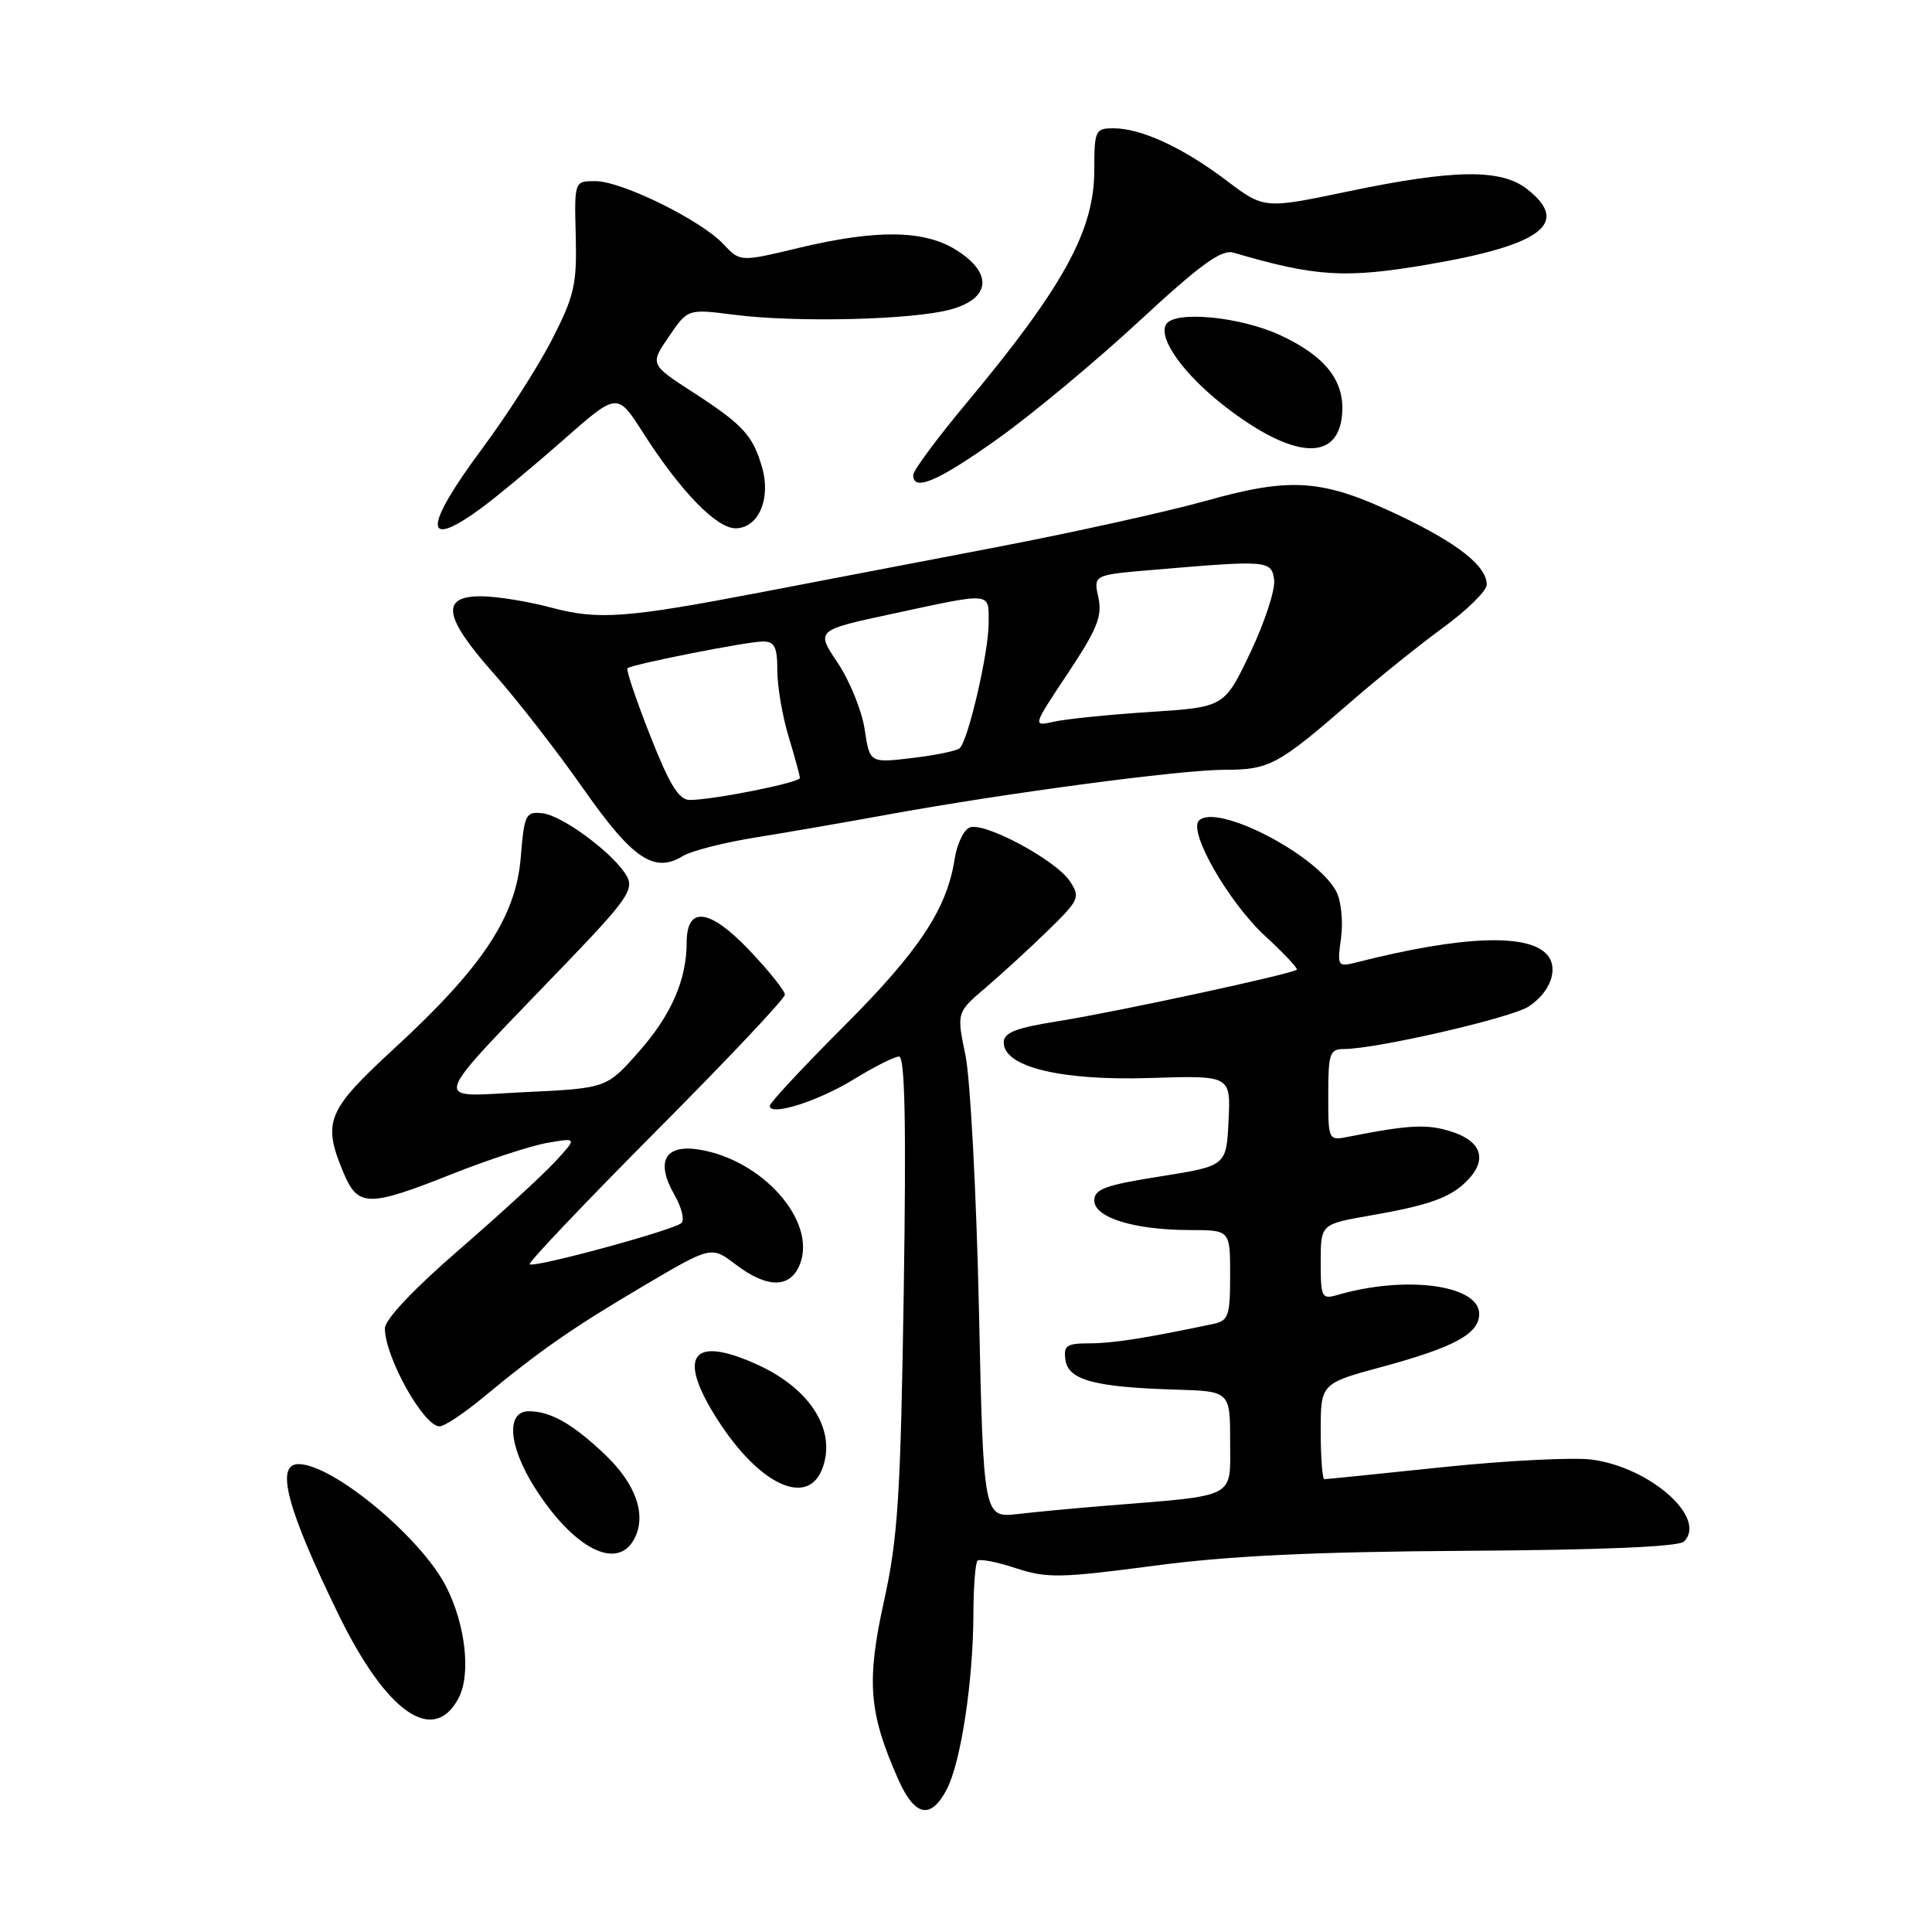<?xml version="1.0" encoding="UTF-8" standalone="no"?>
<!DOCTYPE svg PUBLIC "-//W3C//DTD SVG 1.1//EN" "http://www.w3.org/Graphics/SVG/1.1/DTD/svg11.dtd" >
<svg xmlns="http://www.w3.org/2000/svg" xmlns:xlink="http://www.w3.org/1999/xlink" version="1.1" viewBox="0 0 256 256">
 <g >
 <path fill="currentColor"
d=" M 125.47 237.06 C 127.33 233.46 128.95 222.77 128.98 213.92 C 128.99 210.30 129.24 207.10 129.52 206.81 C 129.81 206.52 132.09 206.96 134.60 207.79 C 138.72 209.14 140.47 209.11 152.83 207.48 C 162.81 206.15 174.00 205.62 194.29 205.49 C 212.29 205.38 222.45 204.95 223.14 204.26 C 226.24 201.16 218.72 194.47 210.97 193.41 C 208.51 193.08 199.63 193.53 191.24 194.40 C 182.85 195.28 175.76 196.00 175.49 196.00 C 175.22 196.00 175.00 193.15 175.00 189.66 C 175.00 183.31 175.00 183.31 183.25 181.08 C 192.74 178.50 196.00 176.72 196.00 174.10 C 196.00 170.26 186.28 168.96 177.25 171.58 C 175.13 172.20 175.00 171.95 175.00 167.22 C 175.00 162.21 175.00 162.21 181.52 161.07 C 189.34 159.71 192.15 158.71 194.34 156.51 C 197.11 153.75 196.39 151.28 192.43 149.98 C 189.18 148.91 186.81 149.02 178.75 150.61 C 176.00 151.16 176.00 151.16 176.00 145.08 C 176.00 139.58 176.20 139.00 178.09 139.00 C 182.33 139.00 200.26 134.88 202.55 133.37 C 205.43 131.49 206.56 128.38 205.05 126.56 C 202.63 123.64 193.73 123.97 179.83 127.50 C 177.22 128.16 177.18 128.09 177.70 124.23 C 177.99 122.06 177.70 119.31 177.06 118.11 C 174.44 113.21 161.21 106.39 158.87 108.73 C 157.42 110.18 162.78 119.54 167.62 124.01 C 170.11 126.30 172.01 128.32 171.83 128.49 C 171.24 129.05 148.08 134.05 140.45 135.27 C 134.59 136.20 133.00 136.81 133.00 138.14 C 133.00 141.38 140.62 143.23 152.43 142.84 C 163.08 142.50 163.08 142.50 162.79 148.50 C 162.50 154.49 162.50 154.49 153.75 155.88 C 146.46 157.03 145.00 157.56 145.00 159.08 C 145.00 161.35 150.34 162.99 157.75 162.99 C 163.00 163.00 163.00 163.00 163.00 168.98 C 163.00 174.38 162.78 175.01 160.75 175.43 C 151.79 177.32 147.44 178.00 144.38 178.00 C 141.32 178.00 140.90 178.29 141.18 180.21 C 141.56 182.87 145.07 183.81 155.75 184.13 C 163.00 184.35 163.00 184.35 163.00 191.08 C 163.00 198.65 164.07 198.10 146.50 199.52 C 142.65 199.83 137.43 200.32 134.91 200.61 C 130.31 201.14 130.31 201.14 129.71 173.32 C 129.37 158.02 128.57 142.95 127.93 139.83 C 126.75 134.15 126.75 134.15 130.63 130.85 C 132.76 129.03 136.47 125.63 138.88 123.28 C 143.02 119.24 143.17 118.89 141.76 116.76 C 139.91 113.96 130.45 108.89 128.50 109.64 C 127.70 109.94 126.80 111.84 126.49 113.85 C 125.47 120.44 121.77 126.04 111.81 135.99 C 106.42 141.39 102.00 146.13 102.00 146.53 C 102.00 147.95 108.39 145.93 113.16 143.00 C 115.84 141.35 118.52 140.00 119.13 140.00 C 119.91 140.00 120.09 148.93 119.75 171.25 C 119.33 198.34 118.98 203.80 117.12 212.22 C 114.79 222.81 115.12 226.96 119.00 235.73 C 121.21 240.73 123.35 241.16 125.47 237.06 Z  M 60.77 225.00 C 62.42 221.85 61.69 215.26 59.11 210.22 C 55.78 203.70 44.09 194.00 39.55 194.00 C 36.44 194.00 38.04 199.98 44.89 214.00 C 51.23 226.98 57.45 231.29 60.77 225.00 Z  M 84.03 203.94 C 85.71 200.80 84.31 196.70 80.21 192.78 C 75.91 188.68 72.97 187.00 70.07 187.00 C 67.01 187.00 67.38 191.63 70.86 197.12 C 75.98 205.19 81.76 208.18 84.03 203.94 Z  M 108.96 194.61 C 110.86 189.61 107.46 184.10 100.50 180.89 C 91.65 176.81 89.60 179.59 95.12 188.18 C 100.63 196.77 107.01 199.73 108.96 194.61 Z  M 63.94 185.23 C 71.59 178.91 75.77 176.00 85.20 170.43 C 94.25 165.09 94.25 165.09 97.47 167.54 C 101.70 170.77 104.77 170.73 106.02 167.45 C 108.18 161.77 101.04 153.69 92.66 152.33 C 88.09 151.59 86.83 153.90 89.37 158.33 C 90.32 159.97 90.73 161.65 90.29 162.06 C 89.28 163.00 70.71 168.05 70.18 167.52 C 69.97 167.30 77.49 159.39 86.89 149.93 C 96.30 140.48 104.00 132.32 104.00 131.80 C 104.00 131.28 101.86 128.61 99.24 125.86 C 94.01 120.38 91.00 120.01 90.99 124.86 C 90.98 129.84 88.94 134.50 84.66 139.35 C 80.38 144.20 80.38 144.20 69.44 144.72 C 57.00 145.31 56.43 147.00 75.32 127.32 C 82.96 119.36 84.00 117.87 83.09 116.16 C 81.53 113.26 74.59 108.06 71.87 107.76 C 69.65 107.52 69.47 107.90 69.00 113.63 C 68.36 121.47 63.94 128.16 52.30 138.87 C 43.29 147.17 42.69 148.62 45.51 155.38 C 47.43 159.96 48.79 159.98 59.88 155.57 C 64.62 153.69 70.30 151.83 72.50 151.44 C 76.50 150.74 76.50 150.74 73.50 153.99 C 71.85 155.77 66.11 161.03 60.75 165.67 C 54.80 170.82 51.00 174.85 51.00 176.01 C 51.00 179.81 56.13 189.00 58.25 189.00 C 58.87 189.00 61.43 187.31 63.94 185.23 Z  M 100.00 110.99 C 104.12 110.33 112.00 108.96 117.50 107.96 C 133.09 105.11 156.44 102.00 162.27 102.00 C 168.19 102.00 169.35 101.38 179.00 92.99 C 182.57 89.88 188.09 85.45 191.25 83.14 C 194.41 80.83 197.00 78.28 197.00 77.47 C 197.00 75.01 193.18 71.99 185.37 68.28 C 175.26 63.48 171.17 63.17 159.80 66.36 C 154.68 67.79 142.18 70.56 132.00 72.51 C 121.83 74.46 107.88 77.13 101.00 78.45 C 82.91 81.92 79.27 82.18 73.00 80.50 C 69.97 79.69 65.81 79.02 63.75 79.01 C 58.32 78.99 58.79 81.78 65.49 89.32 C 68.51 92.72 73.80 99.53 77.26 104.46 C 83.83 113.84 86.67 115.76 90.50 113.42 C 91.60 112.75 95.88 111.65 100.00 110.99 Z  M 63.82 67.29 C 65.84 65.80 70.72 61.75 74.65 58.29 C 81.79 52.00 81.79 52.00 85.15 57.25 C 90.12 65.04 94.91 70.00 97.46 70.00 C 100.48 70.00 102.18 66.12 100.99 61.97 C 99.77 57.70 98.47 56.28 91.81 51.97 C 86.12 48.28 86.12 48.28 88.63 44.60 C 91.13 40.92 91.13 40.92 97.31 41.71 C 105.52 42.76 120.83 42.39 125.92 41.02 C 131.30 39.57 131.61 36.16 126.63 33.08 C 122.39 30.46 116.10 30.39 105.79 32.86 C 98.07 34.71 98.07 34.71 95.85 32.34 C 92.86 29.16 82.37 24.00 78.89 24.00 C 76.10 24.00 76.10 24.00 76.29 31.25 C 76.45 37.69 76.10 39.22 73.14 45.00 C 71.30 48.58 67.15 55.07 63.90 59.43 C 56.08 69.95 56.04 73.01 63.82 67.29 Z  M 132.24 58.12 C 136.78 54.88 145.20 47.88 150.95 42.55 C 159.13 34.98 161.86 33.01 163.45 33.48 C 174.34 36.68 178.26 36.92 189.20 35.05 C 204.31 32.47 208.11 29.59 202.37 25.07 C 198.89 22.34 192.70 22.42 178.50 25.39 C 167.50 27.69 167.50 27.69 162.46 23.88 C 156.69 19.53 151.21 17.00 147.53 17.00 C 145.13 17.00 145.00 17.28 145.00 22.54 C 145.00 30.58 140.89 38.05 127.83 53.69 C 124.08 58.20 121.00 62.36 121.00 62.94 C 121.00 65.19 124.29 63.78 132.24 58.12 Z  M 177.82 55.07 C 178.27 50.57 175.72 47.24 169.67 44.43 C 164.38 41.96 155.66 41.12 154.52 42.97 C 153.39 44.80 156.88 49.66 162.37 53.90 C 171.29 60.78 177.21 61.23 177.82 55.07 Z  M 86.14 97.44 C 84.29 92.74 82.94 88.74 83.14 88.55 C 83.71 88.03 99.01 85.00 101.11 85.00 C 102.64 85.00 103.00 85.74 103.00 88.84 C 103.00 90.95 103.67 94.89 104.49 97.59 C 105.31 100.29 105.98 102.76 105.99 103.08 C 106.00 103.70 94.48 106.00 91.38 106.00 C 89.95 105.99 88.70 103.96 86.14 97.44 Z  M 114.57 96.63 C 114.20 94.17 112.59 90.21 111.00 87.83 C 108.10 83.51 108.10 83.51 118.30 81.32 C 131.66 78.45 131.00 78.39 131.00 82.61 C 131.00 86.43 128.31 98.06 127.17 99.14 C 126.80 99.49 123.97 100.07 120.87 100.44 C 115.24 101.11 115.24 101.11 114.57 96.63 Z  M 141.50 89.21 C 145.39 83.35 146.08 81.64 145.54 79.17 C 144.88 76.18 144.88 76.18 152.69 75.52 C 168.03 74.21 168.46 74.24 168.83 76.82 C 169.01 78.09 167.60 82.41 165.70 86.42 C 162.24 93.70 162.24 93.70 152.37 94.34 C 146.94 94.69 141.22 95.27 139.65 95.63 C 136.80 96.27 136.80 96.27 141.50 89.21 Z "/>
</g>
</svg>